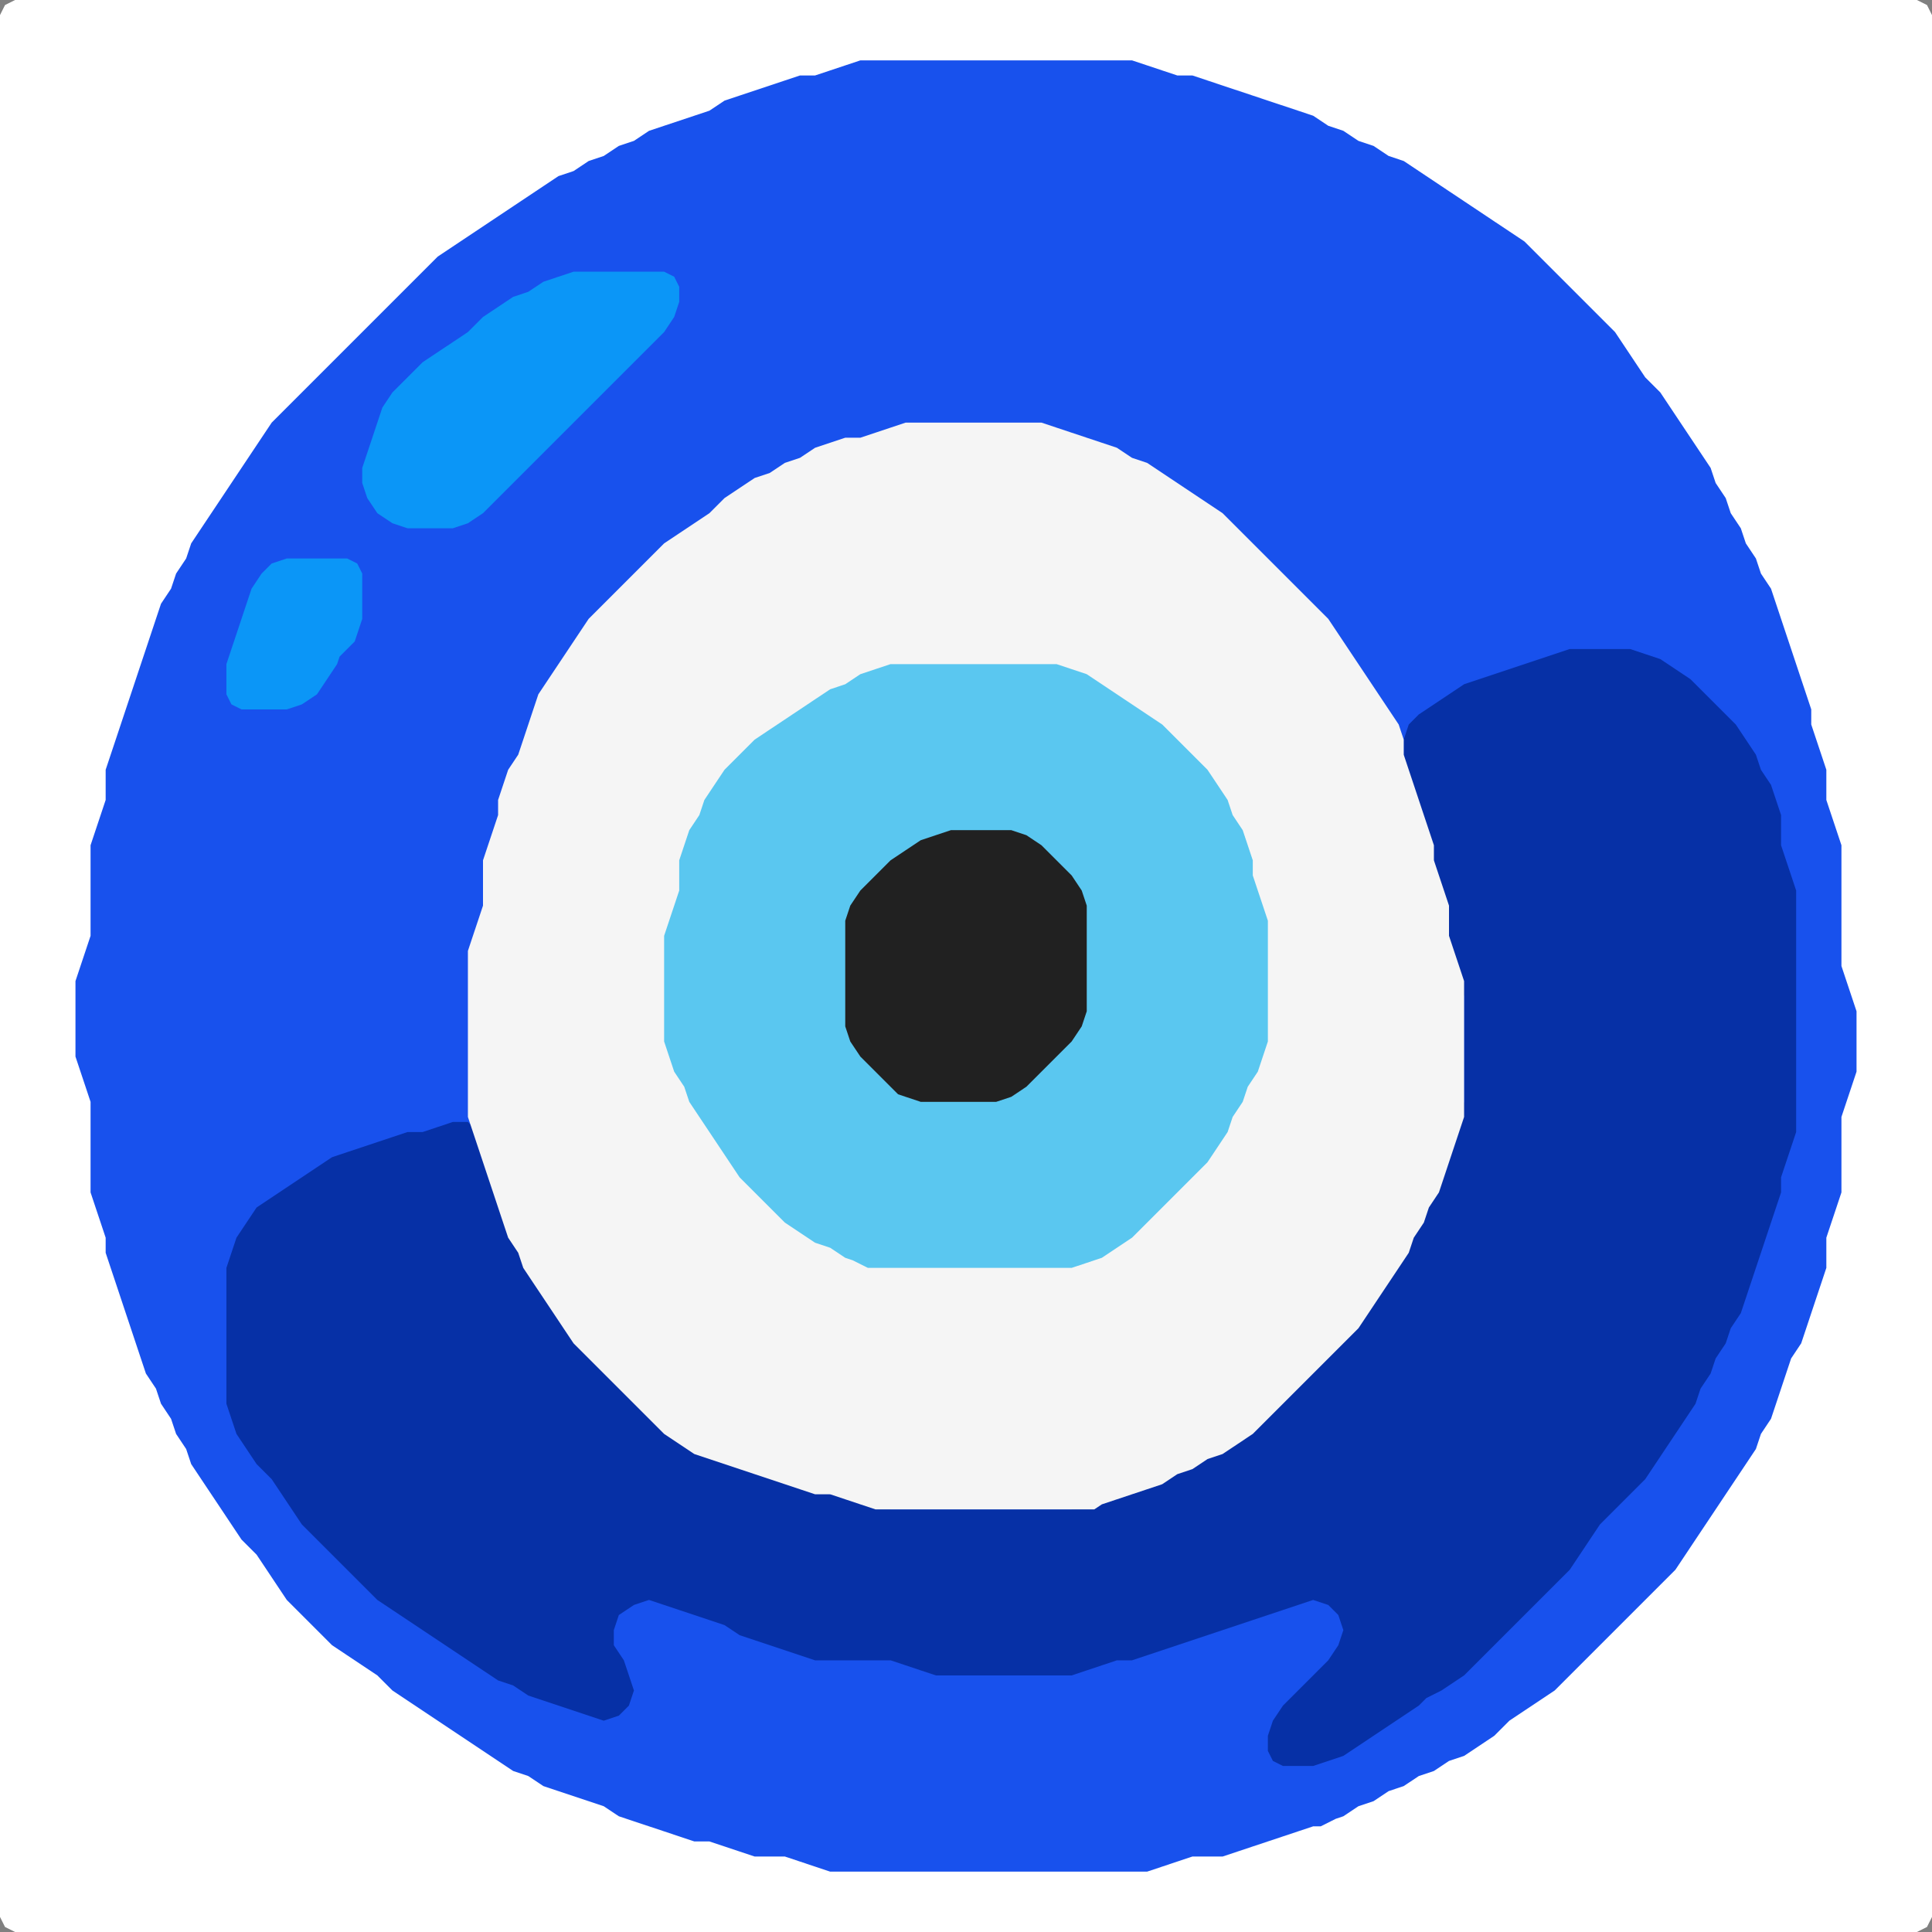 <?xml version="1.0" encoding="UTF-8" standalone="no"?>
<!DOCTYPE svg PUBLIC "-//W3C//DTD SVG 1.1//EN"
"http://www.w3.org/Graphics/SVG/1.1/DTD/svg11.dtd">
<svg width="128" height="128" xmlns="http://www.w3.org/2000/svg" version="1.1">
<rect width="100%" height="100%" fill="#808080" stroke="none"/>
<path d="M 26.5 128.0 L 27.0 128.0 L 28.0 128.0 L 29.0 128.0 L 30.0 128.0 L 31.0 128.0 L 32.0 128.0 L 33.0 128.0 L 34.0 128.0 L 35.0 128.0 L 36.0 128.0 L 37.0 128.0 L 38.0 128.0 L 39.0 128.0 L 40.0 128.0 L 41.0 128.0 L 42.0 128.0 L 43.0 128.0 L 44.0 128.0 L 45.0 128.0 L 46.0 128.0 L 47.0 128.0 L 48.0 128.0 L 49.0 128.0 L 50.0 128.0 L 51.0 128.0 L 52.0 128.0 L 53.0 128.0 L 54.0 128.0 L 55.0 128.0 L 56.0 128.0 L 57.0 128.0 L 58.0 128.0 L 59.0 128.0 L 60.0 128.0 L 61.0 128.0 L 62.0 128.0 L 63.0 128.0 L 64.0 128.0 L 65.0 128.0 L 66.0 128.0 L 67.0 128.0 L 68.0 128.0 L 69.0 128.0 L 70.0 128.0 L 71.0 128.0 L 72.0 128.0 L 73.0 128.0 L 74.0 128.0 L 75.0 128.0 L 76.0 128.0 L 77.0 128.0 L 78.0 128.0 L 79.0 128.0 L 80.0 128.0 L 81.0 128.0 L 82.0 128.0 L 83.0 128.0 L 84.0 128.0 L 85.0 128.0 L 86.0 128.0 L 87.0 128.0 L 88.0 128.0 L 89.0 128.0 L 90.0 128.0 L 91.0 128.0 L 92.0 128.0 L 93.0 128.0 L 94.0 128.0 L 95.0 128.0 L 96.0 128.0 L 97.0 128.0 L 98.0 128.0 L 99.0 128.0 L 100.0 128.0 L 101.0 128.0 L 102.0 128.0 L 103.0 128.0 L 104.0 128.0 L 105.0 128.0 L 106.0 128.0 L 107.0 128.0 L 108.0 128.0 L 109.0 128.0 L 110.0 128.0 L 111.0 128.0 L 112.0 128.0 L 113.0 128.0 L 114.0 128.0 L 115.0 128.0 L 116.0 128.0 L 117.0 128.0 L 118.0 128.0 L 119.0 128.0 L 120.0 128.0 L 121.0 128.0 L 122.0 128.0 L 123.0 128.0 L 124.0 128.0 L 125.0 128.0 L 126.0 128.0 L 127.0 128.0 L 127.667 127.667 L 128.0 127.0 L 128.0 126.0 L 128.0 125.0 L 128.0 124.0 L 128.0 123.0 L 128.0 122.0 L 128.0 121.0 L 128.0 120.0 L 128.0 119.0 L 128.0 118.0 L 128.0 117.0 L 128.0 116.0 L 128.0 115.0 L 128.0 114.0 L 128.0 113.0 L 128.0 112.0 L 128.0 111.0 L 128.0 110.0 L 128.0 109.0 L 128.0 108.0 L 128.0 107.0 L 128.0 106.0 L 128.0 105.0 L 128.0 104.0 L 128.0 103.0 L 128.0 102.0 L 128.0 101.0 L 128.0 100.0 L 128.0 99.0 L 128.0 98.0 L 128.0 97.0 L 128.0 96.0 L 128.0 95.0 L 128.0 94.0 L 128.0 93.0 L 128.0 92.0 L 128.0 91.0 L 128.0 90.0 L 128.0 89.0 L 128.0 88.0 L 128.0 87.0 L 128.0 86.0 L 128.0 85.0 L 128.0 84.0 L 128.0 83.0 L 128.0 82.0 L 128.0 81.0 L 128.0 80.0 L 128.0 79.0 L 128.0 78.0 L 128.0 77.0 L 128.0 76.0 L 128.0 75.0 L 128.0 74.0 L 128.0 73.0 L 128.0 72.0 L 128.0 71.0 L 128.0 70.0 L 128.0 69.0 L 128.0 68.0 L 128.0 67.0 L 128.0 66.0 L 128.0 65.0 L 128.0 64.0 L 128.0 63.0 L 128.0 62.0 L 128.0 61.0 L 128.0 60.0 L 128.0 59.0 L 128.0 58.0 L 128.0 57.0 L 128.0 56.0 L 128.0 55.0 L 128.0 54.0 L 128.0 53.0 L 128.0 52.0 L 128.0 51.0 L 128.0 50.0 L 128.0 49.0 L 128.0 48.0 L 128.0 47.0 L 128.0 46.0 L 128.0 45.0 L 128.0 44.0 L 128.0 43.0 L 128.0 42.0 L 128.0 41.0 L 128.0 40.0 L 128.0 39.0 L 128.0 38.0 L 128.0 37.0 L 128.0 36.0 L 128.0 35.0 L 128.0 34.0 L 128.0 33.0 L 128.0 32.0 L 128.0 31.0 L 128.0 30.0 L 128.0 29.0 L 128.0 28.0 L 128.0 27.0 L 128.0 26.0 L 128.0 25.0 L 128.0 24.0 L 128.0 23.0 L 128.0 22.0 L 128.0 21.0 L 128.0 20.0 L 128.0 19.0 L 128.0 18.0 L 128.0 17.0 L 128.0 16.0 L 128.0 15.0 L 128.0 14.0 L 128.0 13.0 L 128.0 12.0 L 128.0 11.0 L 128.0 10.0 L 128.0 9.0 L 128.0 8.0 L 128.0 7.0 L 128.0 6.0 L 128.0 5.0 L 128.0 4.0 L 128.0 3.0 L 128.0 2.0 L 128.0 1.0 L 127.667 0.333 L 127.0 0.0 L 126.0 0.0 L 125.0 0.0 L 124.0 0.0 L 123.0 0.0 L 122.0 0.0 L 121.0 0.0 L 120.0 0.0 L 119.0 0.0 L 118.0 0.0 L 117.0 0.0 L 116.0 0.0 L 115.0 0.0 L 114.0 0.0 L 113.0 0.0 L 112.0 0.0 L 111.0 0.0 L 110.0 0.0 L 109.0 0.0 L 108.0 0.0 L 107.0 0.0 L 106.0 0.0 L 105.0 0.0 L 104.0 0.0 L 103.0 0.0 L 102.0 0.0 L 101.0 0.0 L 100.0 0.0 L 99.0 0.0 L 98.0 0.0 L 97.0 0.0 L 96.0 0.0 L 95.0 0.0 L 94.0 0.0 L 93.0 0.0 L 92.0 0.0 L 91.0 0.0 L 90.0 0.0 L 89.0 0.0 L 88.0 0.0 L 87.0 0.0 L 86.0 0.0 L 85.0 0.0 L 84.0 0.0 L 83.0 0.0 L 82.0 0.0 L 81.0 0.0 L 80.0 0.0 L 79.0 0.0 L 78.0 0.0 L 77.0 0.0 L 76.0 0.0 L 75.0 0.0 L 74.0 0.0 L 73.0 0.0 L 72.0 0.0 L 71.0 0.0 L 70.0 0.0 L 69.0 0.0 L 68.0 0.0 L 67.0 0.0 L 66.0 0.0 L 65.0 0.0 L 64.0 0.0 L 63.0 0.0 L 62.0 0.0 L 61.0 0.0 L 60.0 0.0 L 59.0 0.0 L 58.0 0.0 L 57.0 0.0 L 56.0 0.0 L 55.0 0.0 L 54.0 0.0 L 53.0 0.0 L 52.0 0.0 L 51.0 0.0 L 50.0 0.0 L 49.0 0.0 L 48.0 0.0 L 47.0 0.0 L 46.0 0.0 L 45.0 0.0 L 44.0 0.0 L 43.0 0.0 L 42.0 0.0 L 41.0 0.0 L 40.0 0.0 L 39.0 0.0 L 38.0 0.0 L 37.0 0.0 L 36.0 0.0 L 35.0 0.0 L 34.0 0.0 L 33.0 0.0 L 32.0 0.0 L 31.0 0.0 L 30.0 0.0 L 29.0 0.0 L 28.0 0.0 L 27.0 0.0 L 26.0 0.0 L 25.0 0.0 L 24.0 0.0 L 23.0 0.0 L 22.0 0.0 L 21.0 0.0 L 20.0 0.0 L 19.0 0.0 L 18.0 0.0 L 17.0 0.0 L 16.0 0.0 L 15.0 0.0 L 14.0 0.0 L 13.0 0.0 L 12.0 0.0 L 11.0 0.0 L 10.0 0.0 L 9.0 0.0 L 8.0 0.0 L 7.0 0.0 L 6.0 0.0 L 5.0 0.0 L 4.0 0.0 L 3.0 0.0 L 2.0 0.0 L 1.0 0.0 L 0.333 0.333 L 0.0 1.0 L 0.0 2.0 L 0.0 3.0 L 0.0 4.0 L 0.0 5.0 L 0.0 6.0 L 0.0 7.0 L 0.0 8.0 L 0.0 9.0 L 0.0 10.0 L 0.0 11.0 L 0.0 12.0 L 0.0 13.0 L 0.0 14.0 L 0.0 15.0 L 0.0 16.0 L 0.0 17.0 L 0.0 18.0 L 0.0 19.0 L 0.0 20.0 L 0.0 21.0 L 0.0 22.0 L 0.0 23.0 L 0.0 24.0 L 0.0 25.0 L 0.0 26.0 L 0.0 27.0 L 0.0 28.0 L 0.0 29.0 L 0.0 30.0 L 0.0 31.0 L 0.0 32.0 L 0.0 33.0 L 0.0 34.0 L 0.0 35.0 L 0.0 36.0 L 0.0 37.0 L 0.0 38.0 L 0.0 39.0 L 0.0 40.0 L 0.0 41.0 L 0.0 42.0 L 0.0 43.0 L 0.0 44.0 L 0.0 45.0 L 0.0 46.0 L 0.0 47.0 L 0.0 48.0 L 0.0 49.0 L 0.0 50.0 L 0.0 51.0 L 0.0 52.0 L 0.0 53.0 L 0.0 54.0 L 0.0 55.0 L 0.0 56.0 L 0.0 57.0 L 0.0 58.0 L 0.0 59.0 L 0.0 60.0 L 0.0 61.0 L 0.0 62.0 L 0.0 63.0 L 0.0 64.0 L 0.0 65.0 L 0.0 66.0 L 0.0 67.0 L 0.0 68.0 L 0.0 69.0 L 0.0 70.0 L 0.0 71.0 L 0.0 72.0 L 0.0 73.0 L 0.0 74.0 L 0.0 75.0 L 0.0 76.0 L 0.0 77.0 L 0.0 78.0 L 0.0 79.0 L 0.0 80.0 L 0.0 81.0 L 0.0 82.0 L 0.0 83.0 L 0.0 84.0 L 0.0 85.0 L 0.0 86.0 L 0.0 87.0 L 0.0 88.0 L 0.0 89.0 L 0.0 90.0 L 0.0 91.0 L 0.0 92.0 L 0.0 93.0 L 0.0 94.0 L 0.0 95.0 L 0.0 96.0 L 0.0 97.0 L 0.0 98.0 L 0.0 99.0 L 0.0 100.0 L 0.0 101.0 L 0.0 102.0 L 0.0 103.0 L 0.0 104.0 L 0.0 105.0 L 0.0 106.0 L 0.0 107.0 L 0.0 108.0 L 0.0 109.0 L 0.0 110.0 L 0.0 111.0 L 0.0 112.0 L 0.0 113.0 L 0.0 114.0 L 0.0 115.0 L 0.0 116.0 L 0.0 117.0 L 0.0 118.0 L 0.0 119.0 L 0.0 120.0 L 0.0 121.0 L 0.0 122.0 L 0.0 123.0 L 0.0 124.0 L 0.0 125.0 L 0.0 126.0 L 0.0 127.0 L 0.333 127.667 L 1.0 128.0 L 2.0 128.0 L 3.0 128.0 L 4.0 128.0 L 5.0 128.0 L 6.0 128.0 L 7.0 128.0 L 8.0 128.0 L 9.0 128.0 L 10.0 128.0 L 11.0 128.0 L 12.0 128.0 L 13.0 128.0 L 14.0 128.0 L 15.0 128.0 L 16.0 128.0 L 17.0 128.0 L 18.0 128.0 L 19.0 128.0 L 20.0 128.0 L 21.0 128.0 L 22.0 128.0 L 23.0 128.0 L 24.0 128.0 L 25.0 128.0 L 25.5 128.0 Z" stroke="none" fill="rgb(255,255,255)" />
<path d="M 88.5 120.5 L 89.0 120.333 L 90.0 119.667 L 91.0 119.333 L 92.0 118.667 L 93.0 118.333 L 94.0 117.667 L 95.0 117.333 L 96.0 116.667 L 97.0 116.333 L 98.0 115.667 L 99.0 115.0 L 100.0 114.0 L 101.0 113.333 L 102.0 112.667 L 103.0 112.0 L 104.0 111.0 L 105.0 110.0 L 106.0 109.0 L 107.0 108.0 L 108.0 107.0 L 109.0 106.0 L 110.0 105.0 L 111.0 104.0 L 111.667 103.0 L 112.333 102.0 L 113.0 101.0 L 113.667 100.0 L 114.333 99.0 L 115.0 98.0 L 115.667 97.0 L 116.333 96.0 L 116.667 95.0 L 117.333 94.0 L 117.667 93.0 L 118.0 92.0 L 118.333 91.0 L 118.667 90.0 L 119.333 89.0 L 119.667 88.0 L 120.0 87.0 L 120.333 86.0 L 120.667 85.0 L 121.0 84.0 L 121.0 83.0 L 121.0 82.0 L 121.333 81.0 L 121.667 80.0 L 122.0 79.0 L 122.0 78.0 L 122.0 77.0 L 122.0 76.0 L 122.0 75.0 L 122.0 74.0 L 122.333 73.0 L 122.667 72.0 L 123.0 71.0 L 123.0 70.0 L 123.0 69.0 L 123.0 68.0 L 123.0 67.0 L 122.667 66.0 L 122.333 65.0 L 122.0 64.0 L 122.0 63.0 L 122.0 62.0 L 122.0 61.0 L 122.0 60.0 L 122.0 59.0 L 122.0 58.0 L 122.0 57.0 L 122.0 56.0 L 121.667 55.0 L 121.333 54.0 L 121.0 53.0 L 121.0 52.0 L 121.0 51.0 L 120.667 50.0 L 120.333 49.0 L 120.0 48.0 L 120.0 47.0 L 119.667 46.0 L 119.333 45.0 L 119.0 44.0 L 118.667 43.0 L 118.333 42.0 L 118.0 41.0 L 117.667 40.0 L 117.333 39.0 L 116.667 38.0 L 116.333 37.0 L 115.667 36.0 L 115.333 35.0 L 114.667 34.0 L 114.333 33.0 L 113.667 32.0 L 113.333 31.0 L 112.667 30.0 L 112.0 29.0 L 111.333 28.0 L 110.667 27.0 L 110.0 26.0 L 109.0 25.0 L 108.333 24.0 L 107.667 23.0 L 107.0 22.0 L 106.0 21.0 L 105.0 20.0 L 104.0 19.0 L 103.0 18.0 L 102.0 17.0 L 101.0 16.0 L 100.0 15.333 L 99.0 14.667 L 98.0 14.0 L 97.0 13.333 L 96.0 12.667 L 95.0 12.0 L 94.0 11.333 L 93.0 10.667 L 92.0 10.333 L 91.0 9.667 L 90.0 9.333 L 89.0 8.667 L 88.0 8.333 L 87.0 7.667 L 86.0 7.333 L 85.0 7.0 L 84.0 6.667 L 83.0 6.333 L 82.0 6.0 L 81.0 5.667 L 80.0 5.333 L 79.0 5.0 L 78.0 5.0 L 77.0 4.667 L 76.0 4.333 L 75.0 4.0 L 74.0 4.0 L 73.0 4.0 L 72.0 4.0 L 71.0 4.0 L 70.0 4.0 L 69.0 4.0 L 68.0 4.0 L 67.0 4.0 L 66.0 4.0 L 65.0 4.0 L 64.0 4.0 L 63.0 4.0 L 62.0 4.0 L 61.0 4.0 L 60.0 4.0 L 59.0 4.0 L 58.0 4.0 L 57.0 4.0 L 56.0 4.333 L 55.0 4.667 L 54.0 5.0 L 53.0 5.0 L 52.0 5.333 L 51.0 5.667 L 50.0 6.0 L 49.0 6.333 L 48.0 6.667 L 47.0 7.333 L 46.0 7.667 L 45.0 8.0 L 44.0 8.333 L 43.0 8.667 L 42.0 9.333 L 41.0 9.667 L 40.0 10.333 L 39.0 10.667 L 38.0 11.333 L 37.0 11.667 L 36.0 12.333 L 35.0 13.0 L 34.0 13.667 L 33.0 14.333 L 32.0 15.0 L 31.0 15.667 L 30.0 16.333 L 29.0 17.0 L 28.0 18.0 L 27.0 19.0 L 26.0 20.0 L 25.0 21.0 L 24.0 22.0 L 23.0 23.0 L 22.0 24.0 L 21.0 25.0 L 20.0 26.0 L 19.0 27.0 L 18.0 28.0 L 17.333 29.0 L 16.667 30.0 L 16.0 31.0 L 15.333 32.0 L 14.667 33.0 L 14.0 34.0 L 13.333 35.0 L 12.667 36.0 L 12.333 37.0 L 11.667 38.0 L 11.333 39.0 L 10.667 40.0 L 10.333 41.0 L 10.0 42.0 L 9.667 43.0 L 9.333 44.0 L 9.0 45.0 L 8.667 46.0 L 8.333 47.0 L 8.0 48.0 L 7.667 49.0 L 7.333 50.0 L 7.0 51.0 L 7.0 52.0 L 7.0 53.0 L 6.667 54.0 L 6.333 55.0 L 6.0 56.0 L 6.0 57.0 L 6.0 58.0 L 6.0 59.0 L 6.0 60.0 L 6.0 61.0 L 6.0 62.0 L 5.667 63.0 L 5.333 64.0 L 5.0 65.0 L 5.0 66.0 L 5.0 67.0 L 5.0 68.0 L 5.0 69.0 L 5.0 70.0 L 5.333 71.0 L 5.667 72.0 L 6.0 73.0 L 6.0 74.0 L 6.0 75.0 L 6.0 76.0 L 6.0 77.0 L 6.0 78.0 L 6.0 79.0 L 6.333 80.0 L 6.667 81.0 L 7.0 82.0 L 7.0 83.0 L 7.333 84.0 L 7.667 85.0 L 8.0 86.0 L 8.333 87.0 L 8.667 88.0 L 9.0 89.0 L 9.333 90.0 L 9.667 91.0 L 10.333 92.0 L 10.667 93.0 L 11.333 94.0 L 11.667 95.0 L 12.333 96.0 L 12.667 97.0 L 13.333 98.0 L 14.0 99.0 L 14.667 100.0 L 15.333 101.0 L 16.0 102.0 L 17.0 103.0 L 17.667 104.0 L 18.333 105.0 L 19.0 106.0 L 20.0 107.0 L 21.0 108.0 L 22.0 109.0 L 23.0 109.667 L 24.0 110.333 L 25.0 111.0 L 26.0 112.0 L 27.0 112.667 L 28.0 113.333 L 29.0 114.0 L 30.0 114.667 L 31.0 115.333 L 32.0 116.0 L 33.0 116.667 L 34.0 117.333 L 35.0 117.667 L 36.0 118.333 L 37.0 118.667 L 38.0 119.0 L 39.0 119.333 L 40.0 119.667 L 41.0 120.333 L 42.0 120.667 L 43.0 121.0 L 44.0 121.333 L 45.0 121.667 L 46.0 122.0 L 47.0 122.0 L 48.0 122.333 L 49.0 122.667 L 50.0 123.0 L 51.0 123.0 L 52.0 123.0 L 53.0 123.333 L 54.0 123.667 L 55.0 124.0 L 56.0 124.0 L 57.0 124.0 L 58.0 124.0 L 59.0 124.0 L 60.0 124.0 L 61.0 124.0 L 62.0 124.0 L 63.0 124.0 L 64.0 124.0 L 65.0 124.0 L 66.0 124.0 L 67.0 124.0 L 68.0 124.0 L 69.0 124.0 L 70.0 124.0 L 71.0 124.0 L 72.0 124.0 L 73.0 124.0 L 74.0 124.0 L 75.0 124.0 L 76.0 124.0 L 77.0 123.667 L 78.0 123.333 L 79.0 123.0 L 80.0 123.0 L 81.0 123.0 L 82.0 122.667 L 83.0 122.333 L 84.0 122.0 L 85.0 121.667 L 86.0 121.333 L 87.0 121.0 L 87.5 121.0 Z" stroke="none" fill="rgb(24,81,237)" />
<path d="M 95.5 112.0 L 96.0 111.667 L 97.0 111.0 L 98.0 110.0 L 99.0 109.0 L 100.0 108.0 L 101.0 107.0 L 102.0 106.0 L 103.0 105.0 L 104.0 104.0 L 104.667 103.0 L 105.333 102.0 L 106.0 101.0 L 107.0 100.0 L 108.0 99.0 L 109.0 98.0 L 109.667 97.0 L 110.333 96.0 L 111.0 95.0 L 111.667 94.0 L 112.333 93.0 L 112.667 92.0 L 113.333 91.0 L 113.667 90.0 L 114.333 89.0 L 114.667 88.0 L 115.333 87.0 L 115.667 86.0 L 116.0 85.0 L 116.333 84.0 L 116.667 83.0 L 117.0 82.0 L 117.333 81.0 L 117.667 80.0 L 118.0 79.0 L 118.0 78.0 L 118.333 77.0 L 118.667 76.0 L 119.0 75.0 L 119.0 74.0 L 119.0 73.0 L 119.0 72.0 L 119.0 71.0 L 119.0 70.0 L 119.0 69.0 L 119.0 68.0 L 119.0 67.0 L 119.0 66.0 L 119.0 65.0 L 119.0 64.0 L 119.0 63.0 L 119.0 62.0 L 119.0 61.0 L 119.0 60.0 L 119.0 59.0 L 118.667 58.0 L 118.333 57.0 L 118.0 56.0 L 118.0 55.0 L 118.0 54.0 L 117.667 53.0 L 117.333 52.0 L 116.667 51.0 L 116.333 50.0 L 115.667 49.0 L 115.0 48.0 L 114.0 47.0 L 113.0 46.0 L 112.0 45.0 L 111.0 44.333 L 110.0 43.667 L 109.0 43.333 L 108.0 43.0 L 107.0 43.0 L 106.0 43.0 L 105.0 43.0 L 104.0 43.0 L 103.0 43.333 L 102.0 43.667 L 101.0 44.0 L 100.0 44.333 L 99.0 44.667 L 98.0 45.0 L 97.0 45.333 L 96.0 46.0 L 95.0 46.667 L 94.0 47.333 L 93.333 48.0 L 93.0 49.0 L 93.0 50.0 L 93.0 51.0 L 93.333 52.0 L 93.667 53.0 L 94.0 54.0 L 94.333 55.0 L 94.667 56.0 L 95.0 57.0 L 95.0 58.0 L 95.333 59.0 L 95.667 60.0 L 96.0 61.0 L 96.0 62.0 L 96.0 63.0 L 96.333 64.0 L 96.667 65.0 L 97.0 66.0 L 97.0 67.0 L 97.0 68.0 L 97.0 69.0 L 97.0 70.0 L 97.0 71.0 L 97.0 72.0 L 97.0 73.0 L 96.667 74.0 L 96.333 75.0 L 96.0 76.0 L 95.667 77.0 L 95.333 78.0 L 94.667 79.0 L 94.333 80.0 L 93.667 81.0 L 93.333 82.0 L 92.667 83.0 L 92.0 84.0 L 91.333 85.0 L 90.667 86.0 L 90.0 87.0 L 89.0 88.0 L 88.0 89.0 L 87.0 90.0 L 86.0 91.0 L 85.0 92.0 L 84.0 93.0 L 83.0 94.0 L 82.0 95.0 L 81.0 95.667 L 80.0 96.333 L 79.0 96.667 L 78.0 97.333 L 77.0 97.667 L 76.0 98.333 L 75.0 98.667 L 74.0 99.0 L 73.0 99.333 L 72.0 99.667 L 71.0 100.0 L 70.0 100.0 L 69.0 100.0 L 68.0 100.0 L 67.0 100.0 L 66.0 100.0 L 65.0 100.0 L 64.0 100.0 L 63.0 100.0 L 62.0 100.0 L 61.0 100.0 L 60.0 100.0 L 59.0 100.0 L 58.0 99.667 L 57.0 99.333 L 56.0 99.0 L 55.0 99.0 L 54.0 98.667 L 53.0 98.333 L 52.0 98.0 L 51.0 97.667 L 50.0 97.333 L 49.0 97.0 L 48.0 96.667 L 47.0 96.333 L 46.0 95.667 L 45.0 95.0 L 44.0 94.0 L 43.0 93.0 L 42.0 92.0 L 41.0 91.0 L 40.0 90.0 L 39.0 89.0 L 38.0 88.0 L 37.333 87.0 L 36.667 86.0 L 36.0 85.0 L 35.333 84.0 L 34.667 83.0 L 34.333 82.0 L 33.667 81.0 L 33.333 80.0 L 33.0 79.0 L 32.667 78.0 L 32.333 77.0 L 32.0 76.0 L 31.667 75.0 L 31.0 74.333 L 30.0 74.333 L 29.0 74.667 L 28.0 75.0 L 27.0 75.0 L 26.0 75.333 L 25.0 75.667 L 24.0 76.0 L 23.0 76.333 L 22.0 76.667 L 21.0 77.333 L 20.0 78.0 L 19.0 78.667 L 18.0 79.333 L 17.0 80.0 L 16.333 81.0 L 15.667 82.0 L 15.333 83.0 L 15.0 84.0 L 15.0 85.0 L 15.0 86.0 L 15.0 87.0 L 15.0 88.0 L 15.0 89.0 L 15.0 90.0 L 15.0 91.0 L 15.0 92.0 L 15.0 93.0 L 15.333 94.0 L 15.667 95.0 L 16.333 96.0 L 17.0 97.0 L 18.0 98.0 L 18.667 99.0 L 19.333 100.0 L 20.0 101.0 L 21.0 102.0 L 22.0 103.0 L 23.0 104.0 L 24.0 105.0 L 25.0 106.0 L 26.0 106.667 L 27.0 107.333 L 28.0 108.0 L 29.0 108.667 L 30.0 109.333 L 31.0 110.0 L 32.0 110.667 L 33.0 111.333 L 34.0 111.667 L 35.0 112.333 L 36.0 112.667 L 37.0 113.0 L 38.0 113.333 L 39.0 113.667 L 40.0 114.0 L 41.0 113.667 L 41.667 113.0 L 42.0 112.0 L 41.667 111.0 L 41.333 110.0 L 40.667 109.0 L 40.667 108.0 L 41.0 107.0 L 42.0 106.333 L 43.0 106.0 L 44.0 106.333 L 45.0 106.667 L 46.0 107.0 L 47.0 107.333 L 48.0 107.667 L 49.0 108.333 L 50.0 108.667 L 51.0 109.0 L 52.0 109.333 L 53.0 109.667 L 54.0 110.0 L 55.0 110.0 L 56.0 110.0 L 57.0 110.0 L 58.0 110.0 L 59.0 110.0 L 60.0 110.333 L 61.0 110.667 L 62.0 111.0 L 63.0 111.0 L 64.0 111.0 L 65.0 111.0 L 66.0 111.0 L 67.0 111.0 L 68.0 111.0 L 69.0 111.0 L 70.0 111.0 L 71.0 111.0 L 72.0 110.667 L 73.0 110.333 L 74.0 110.0 L 75.0 110.0 L 76.0 109.667 L 77.0 109.333 L 78.0 109.0 L 79.0 108.667 L 80.0 108.333 L 81.0 108.0 L 82.0 107.667 L 83.0 107.333 L 84.0 107.0 L 85.0 106.667 L 86.0 106.333 L 87.0 106.0 L 88.0 106.333 L 88.667 107.0 L 89.0 108.0 L 88.667 109.0 L 88.0 110.0 L 87.0 111.0 L 86.0 112.0 L 85.0 113.0 L 84.333 114.0 L 84.0 115.0 L 84.0 116.0 L 84.333 116.667 L 85.0 117.0 L 86.0 117.0 L 87.0 117.0 L 88.0 116.667 L 89.0 116.333 L 90.0 115.667 L 91.0 115.0 L 92.0 114.333 L 93.0 113.667 L 94.0 113.0 L 94.5 112.5 Z" stroke="none" fill="rgb(6,48,166)" />
<path d="M 72.5 100.0 L 73.0 99.667 L 74.0 99.333 L 75.0 99.0 L 76.0 98.667 L 77.0 98.333 L 78.0 97.667 L 79.0 97.333 L 80.0 96.667 L 81.0 96.333 L 82.0 95.667 L 83.0 95.0 L 84.0 94.0 L 85.0 93.0 L 86.0 92.0 L 87.0 91.0 L 88.0 90.0 L 89.0 89.0 L 90.0 88.0 L 90.667 87.0 L 91.333 86.0 L 92.0 85.0 L 92.667 84.0 L 93.333 83.0 L 93.667 82.0 L 94.333 81.0 L 94.667 80.0 L 95.333 79.0 L 95.667 78.0 L 96.0 77.0 L 96.333 76.0 L 96.667 75.0 L 97.0 74.0 L 97.0 73.0 L 97.0 72.0 L 97.0 71.0 L 97.0 70.0 L 97.0 69.0 L 97.0 68.0 L 97.0 67.0 L 97.0 66.0 L 97.0 65.0 L 96.667 64.0 L 96.333 63.0 L 96.0 62.0 L 96.0 61.0 L 96.0 60.0 L 95.667 59.0 L 95.333 58.0 L 95.0 57.0 L 95.0 56.0 L 94.667 55.0 L 94.333 54.0 L 94.0 53.0 L 93.667 52.0 L 93.333 51.0 L 93.0 50.0 L 93.0 49.0 L 92.667 48.0 L 92.0 47.0 L 91.333 46.0 L 90.667 45.0 L 90.0 44.0 L 89.333 43.0 L 88.667 42.0 L 88.0 41.0 L 87.0 40.0 L 86.0 39.0 L 85.0 38.0 L 84.0 37.0 L 83.0 36.0 L 82.0 35.0 L 81.0 34.0 L 80.0 33.333 L 79.0 32.667 L 78.0 32.0 L 77.0 31.333 L 76.0 30.667 L 75.0 30.333 L 74.0 29.667 L 73.0 29.333 L 72.0 29.0 L 71.0 28.667 L 70.0 28.333 L 69.0 28.0 L 68.0 28.0 L 67.0 28.0 L 66.0 28.0 L 65.0 28.0 L 64.0 28.0 L 63.0 28.0 L 62.0 28.0 L 61.0 28.0 L 60.0 28.0 L 59.0 28.333 L 58.0 28.667 L 57.0 29.0 L 56.0 29.0 L 55.0 29.333 L 54.0 29.667 L 53.0 30.333 L 52.0 30.667 L 51.0 31.333 L 50.0 31.667 L 49.0 32.333 L 48.0 33.0 L 47.0 34.0 L 46.0 34.667 L 45.0 35.333 L 44.0 36.0 L 43.0 37.0 L 42.0 38.0 L 41.0 39.0 L 40.0 40.0 L 39.0 41.0 L 38.333 42.0 L 37.667 43.0 L 37.0 44.0 L 36.333 45.0 L 35.667 46.0 L 35.333 47.0 L 35.0 48.0 L 34.667 49.0 L 34.333 50.0 L 33.667 51.0 L 33.333 52.0 L 33.0 53.0 L 33.0 54.0 L 32.667 55.0 L 32.333 56.0 L 32.0 57.0 L 32.0 58.0 L 32.0 59.0 L 32.0 60.0 L 31.667 61.0 L 31.333 62.0 L 31.0 63.0 L 31.0 64.0 L 31.0 65.0 L 31.0 66.0 L 31.0 67.0 L 31.0 68.0 L 31.0 69.0 L 31.0 70.0 L 31.0 71.0 L 31.0 72.0 L 31.0 73.0 L 31.0 74.0 L 31.333 75.0 L 31.667 76.0 L 32.0 77.0 L 32.333 78.0 L 32.667 79.0 L 33.0 80.0 L 33.333 81.0 L 33.667 82.0 L 34.333 83.0 L 34.667 84.0 L 35.333 85.0 L 36.0 86.0 L 36.667 87.0 L 37.333 88.0 L 38.0 89.0 L 39.0 90.0 L 40.0 91.0 L 41.0 92.0 L 42.0 93.0 L 43.0 94.0 L 44.0 95.0 L 45.0 95.667 L 46.0 96.333 L 47.0 96.667 L 48.0 97.0 L 49.0 97.333 L 50.0 97.667 L 51.0 98.0 L 52.0 98.333 L 53.0 98.667 L 54.0 99.0 L 55.0 99.0 L 56.0 99.333 L 57.0 99.667 L 58.0 100.0 L 59.0 100.0 L 60.0 100.0 L 61.0 100.0 L 62.0 100.0 L 63.0 100.0 L 64.0 100.0 L 65.0 100.0 L 66.0 100.0 L 67.0 100.0 L 68.0 100.0 L 69.0 100.0 L 70.0 100.0 L 71.0 100.0 L 71.5 100.0 Z" stroke="none" fill="rgb(245,245,245)" />
<path d="M 57.5 84.0 L 58.0 84.0 L 59.0 84.0 L 60.0 84.0 L 61.0 84.0 L 62.0 84.0 L 63.0 84.0 L 64.0 84.0 L 65.0 84.0 L 66.0 84.0 L 67.0 84.0 L 68.0 84.0 L 69.0 84.0 L 70.0 84.0 L 71.0 84.0 L 72.0 83.667 L 73.0 83.333 L 74.0 82.667 L 75.0 82.0 L 76.0 81.0 L 77.0 80.0 L 78.0 79.0 L 79.0 78.0 L 80.0 77.0 L 80.667 76.0 L 81.333 75.0 L 81.667 74.0 L 82.333 73.0 L 82.667 72.0 L 83.333 71.0 L 83.667 70.0 L 84.0 69.0 L 84.0 68.0 L 84.0 67.0 L 84.0 66.0 L 84.0 65.0 L 84.0 64.0 L 84.0 63.0 L 84.0 62.0 L 84.0 61.0 L 83.667 60.0 L 83.333 59.0 L 83.0 58.0 L 83.0 57.0 L 82.667 56.0 L 82.333 55.0 L 81.667 54.0 L 81.333 53.0 L 80.667 52.0 L 80.0 51.0 L 79.0 50.0 L 78.0 49.0 L 77.0 48.0 L 76.0 47.333 L 75.0 46.667 L 74.0 46.0 L 73.0 45.333 L 72.0 44.667 L 71.0 44.333 L 70.0 44.0 L 69.0 44.0 L 68.0 44.0 L 67.0 44.0 L 66.0 44.0 L 65.0 44.0 L 64.0 44.0 L 63.0 44.0 L 62.0 44.0 L 61.0 44.0 L 60.0 44.0 L 59.0 44.0 L 58.0 44.333 L 57.0 44.667 L 56.0 45.333 L 55.0 45.667 L 54.0 46.333 L 53.0 47.0 L 52.0 47.667 L 51.0 48.333 L 50.0 49.0 L 49.0 50.0 L 48.0 51.0 L 47.333 52.0 L 46.667 53.0 L 46.333 54.0 L 45.667 55.0 L 45.333 56.0 L 45.0 57.0 L 45.0 58.0 L 45.0 59.0 L 44.667 60.0 L 44.333 61.0 L 44.0 62.0 L 44.0 63.0 L 44.0 64.0 L 44.0 65.0 L 44.0 66.0 L 44.0 67.0 L 44.0 68.0 L 44.0 69.0 L 44.333 70.0 L 44.667 71.0 L 45.333 72.0 L 45.667 73.0 L 46.333 74.0 L 47.0 75.0 L 47.667 76.0 L 48.333 77.0 L 49.0 78.0 L 50.0 79.0 L 51.0 80.0 L 52.0 81.0 L 53.0 81.667 L 54.0 82.333 L 55.0 82.667 L 56.0 83.333 L 56.5 83.5 Z" stroke="none" fill="rgb(90,199,240)" />
<path d="M 59.5 72.5 L 60.0 72.667 L 61.0 73.0 L 62.0 73.0 L 63.0 73.0 L 64.0 73.0 L 65.0 73.0 L 66.0 73.0 L 67.0 72.667 L 68.0 72.0 L 69.0 71.0 L 70.0 70.0 L 71.0 69.0 L 71.667 68.0 L 72.0 67.0 L 72.0 66.0 L 72.0 65.0 L 72.0 64.0 L 72.0 63.0 L 72.0 62.0 L 72.0 61.0 L 72.0 60.0 L 71.667 59.0 L 71.0 58.0 L 70.0 57.0 L 69.0 56.0 L 68.0 55.333 L 67.0 55.0 L 66.0 55.0 L 65.0 55.0 L 64.0 55.0 L 63.0 55.0 L 62.0 55.333 L 61.0 55.667 L 60.0 56.333 L 59.0 57.0 L 58.0 58.0 L 57.0 59.0 L 56.333 60.0 L 56.0 61.0 L 56.0 62.0 L 56.0 63.0 L 56.0 64.0 L 56.0 65.0 L 56.0 66.0 L 56.0 67.0 L 56.0 68.0 L 56.333 69.0 L 57.0 70.0 L 58.0 71.0 L 58.5 71.5 Z" stroke="none" fill="rgb(33,33,33)" />
<path d="M 33.5 32.5 L 34.0 32.0 L 35.0 31.0 L 36.0 30.0 L 37.0 29.0 L 38.0 28.0 L 39.0 27.0 L 40.0 26.0 L 41.0 25.0 L 42.0 24.0 L 43.0 23.0 L 44.0 22.0 L 44.667 21.0 L 45.0 20.0 L 45.0 19.0 L 44.667 18.333 L 44.0 18.0 L 43.0 18.0 L 42.0 18.0 L 41.0 18.0 L 40.0 18.0 L 39.0 18.0 L 38.0 18.0 L 37.0 18.333 L 36.0 18.667 L 35.0 19.333 L 34.0 19.667 L 33.0 20.333 L 32.0 21.0 L 31.0 22.0 L 30.0 22.667 L 29.0 23.333 L 28.0 24.0 L 27.0 25.0 L 26.0 26.0 L 25.333 27.0 L 25.0 28.0 L 24.667 29.0 L 24.333 30.0 L 24.0 31.0 L 24.0 32.0 L 24.333 33.0 L 25.0 34.0 L 26.0 34.667 L 27.0 35.0 L 28.0 35.0 L 29.0 35.0 L 30.0 35.0 L 31.0 34.667 L 32.0 34.0 L 32.5 33.5 Z" stroke="none" fill="rgb(11,150,247)" />
<path d="M 23.5 42.5 L 23.667 42.0 L 24.0 41.0 L 24.0 40.0 L 24.0 39.0 L 24.0 38.0 L 23.667 37.333 L 23.0 37.0 L 22.0 37.0 L 21.0 37.0 L 20.0 37.0 L 19.0 37.0 L 18.0 37.333 L 17.333 38.0 L 16.667 39.0 L 16.333 40.0 L 16.0 41.0 L 15.667 42.0 L 15.333 43.0 L 15.0 44.0 L 15.0 45.0 L 15.0 46.0 L 15.333 46.667 L 16.0 47.0 L 17.0 47.0 L 18.0 47.0 L 19.0 47.0 L 20.0 46.667 L 21.0 46.0 L 21.667 45.0 L 22.333 44.0 L 22.5 43.5 Z" stroke="none" fill="rgb(11,150,247)" />
</svg>
